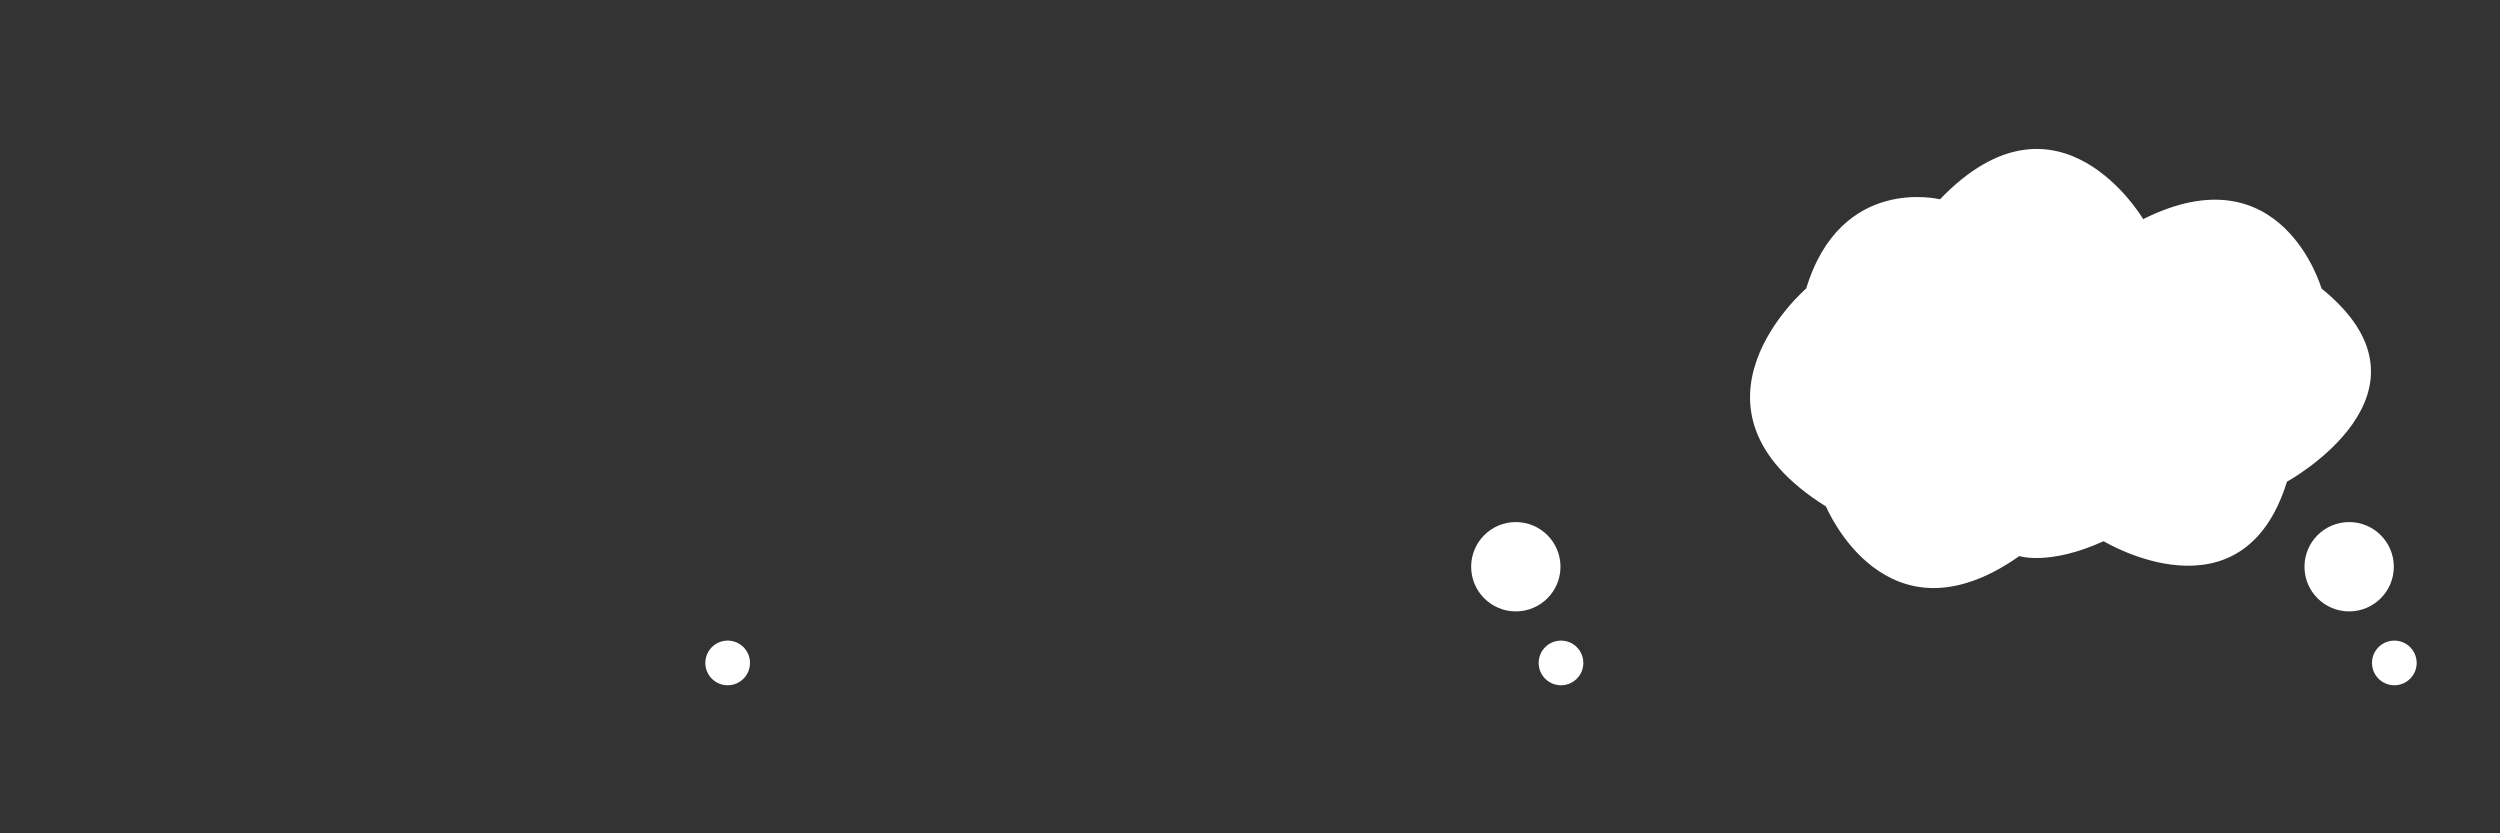 <svg xmlns="http://www.w3.org/2000/svg" width="1500" height="500" viewBox="0 0 1500 500"><rect x="0" y="0" width="1500" height="500" fill="#333333" stroke="none"/><defs><style>.cls-1{fill:#fff;}.cls-2{fill:none;}</style></defs><title>Asset 10</title><g id="Layer_2" data-name="Layer 2"><g id="Lag2"><g id="f1"><path class="cls-1" d="M1392.9,173.09s-23.78-83.24-107-41.62c0,0-50.55-86.21-121.9-11.89,0,0-59.46-14.86-80.27,53.51,0,0-83.24,71.36,11.89,130.82,0,0,35.68,86.22,116,29.73,0,0,17.84,5.94,50.54-8.92,0,0,83.25,50.54,110-35.68C1372.09,289,1470.2,235.53,1392.9,173.09Z"/><circle class="cls-1" cx="1409.49" cy="340.04" r="26.8"/><circle class="cls-1" cx="1436.6" cy="397.76" r="13.4"/><rect class="cls-2" x="1000" width="500" height="500"/></g><g id="f2"><circle class="cls-1" cx="909.49" cy="340.04" r="26.8"/><circle class="cls-1" cx="936.6" cy="397.76" r="13.4"/><rect class="cls-2" x="500" width="500" height="500"/></g><g id="f3"><circle class="cls-1" cx="436.6" cy="397.76" r="13.4"/><rect class="cls-2" width="500" height="500"/></g></g></g></svg>
